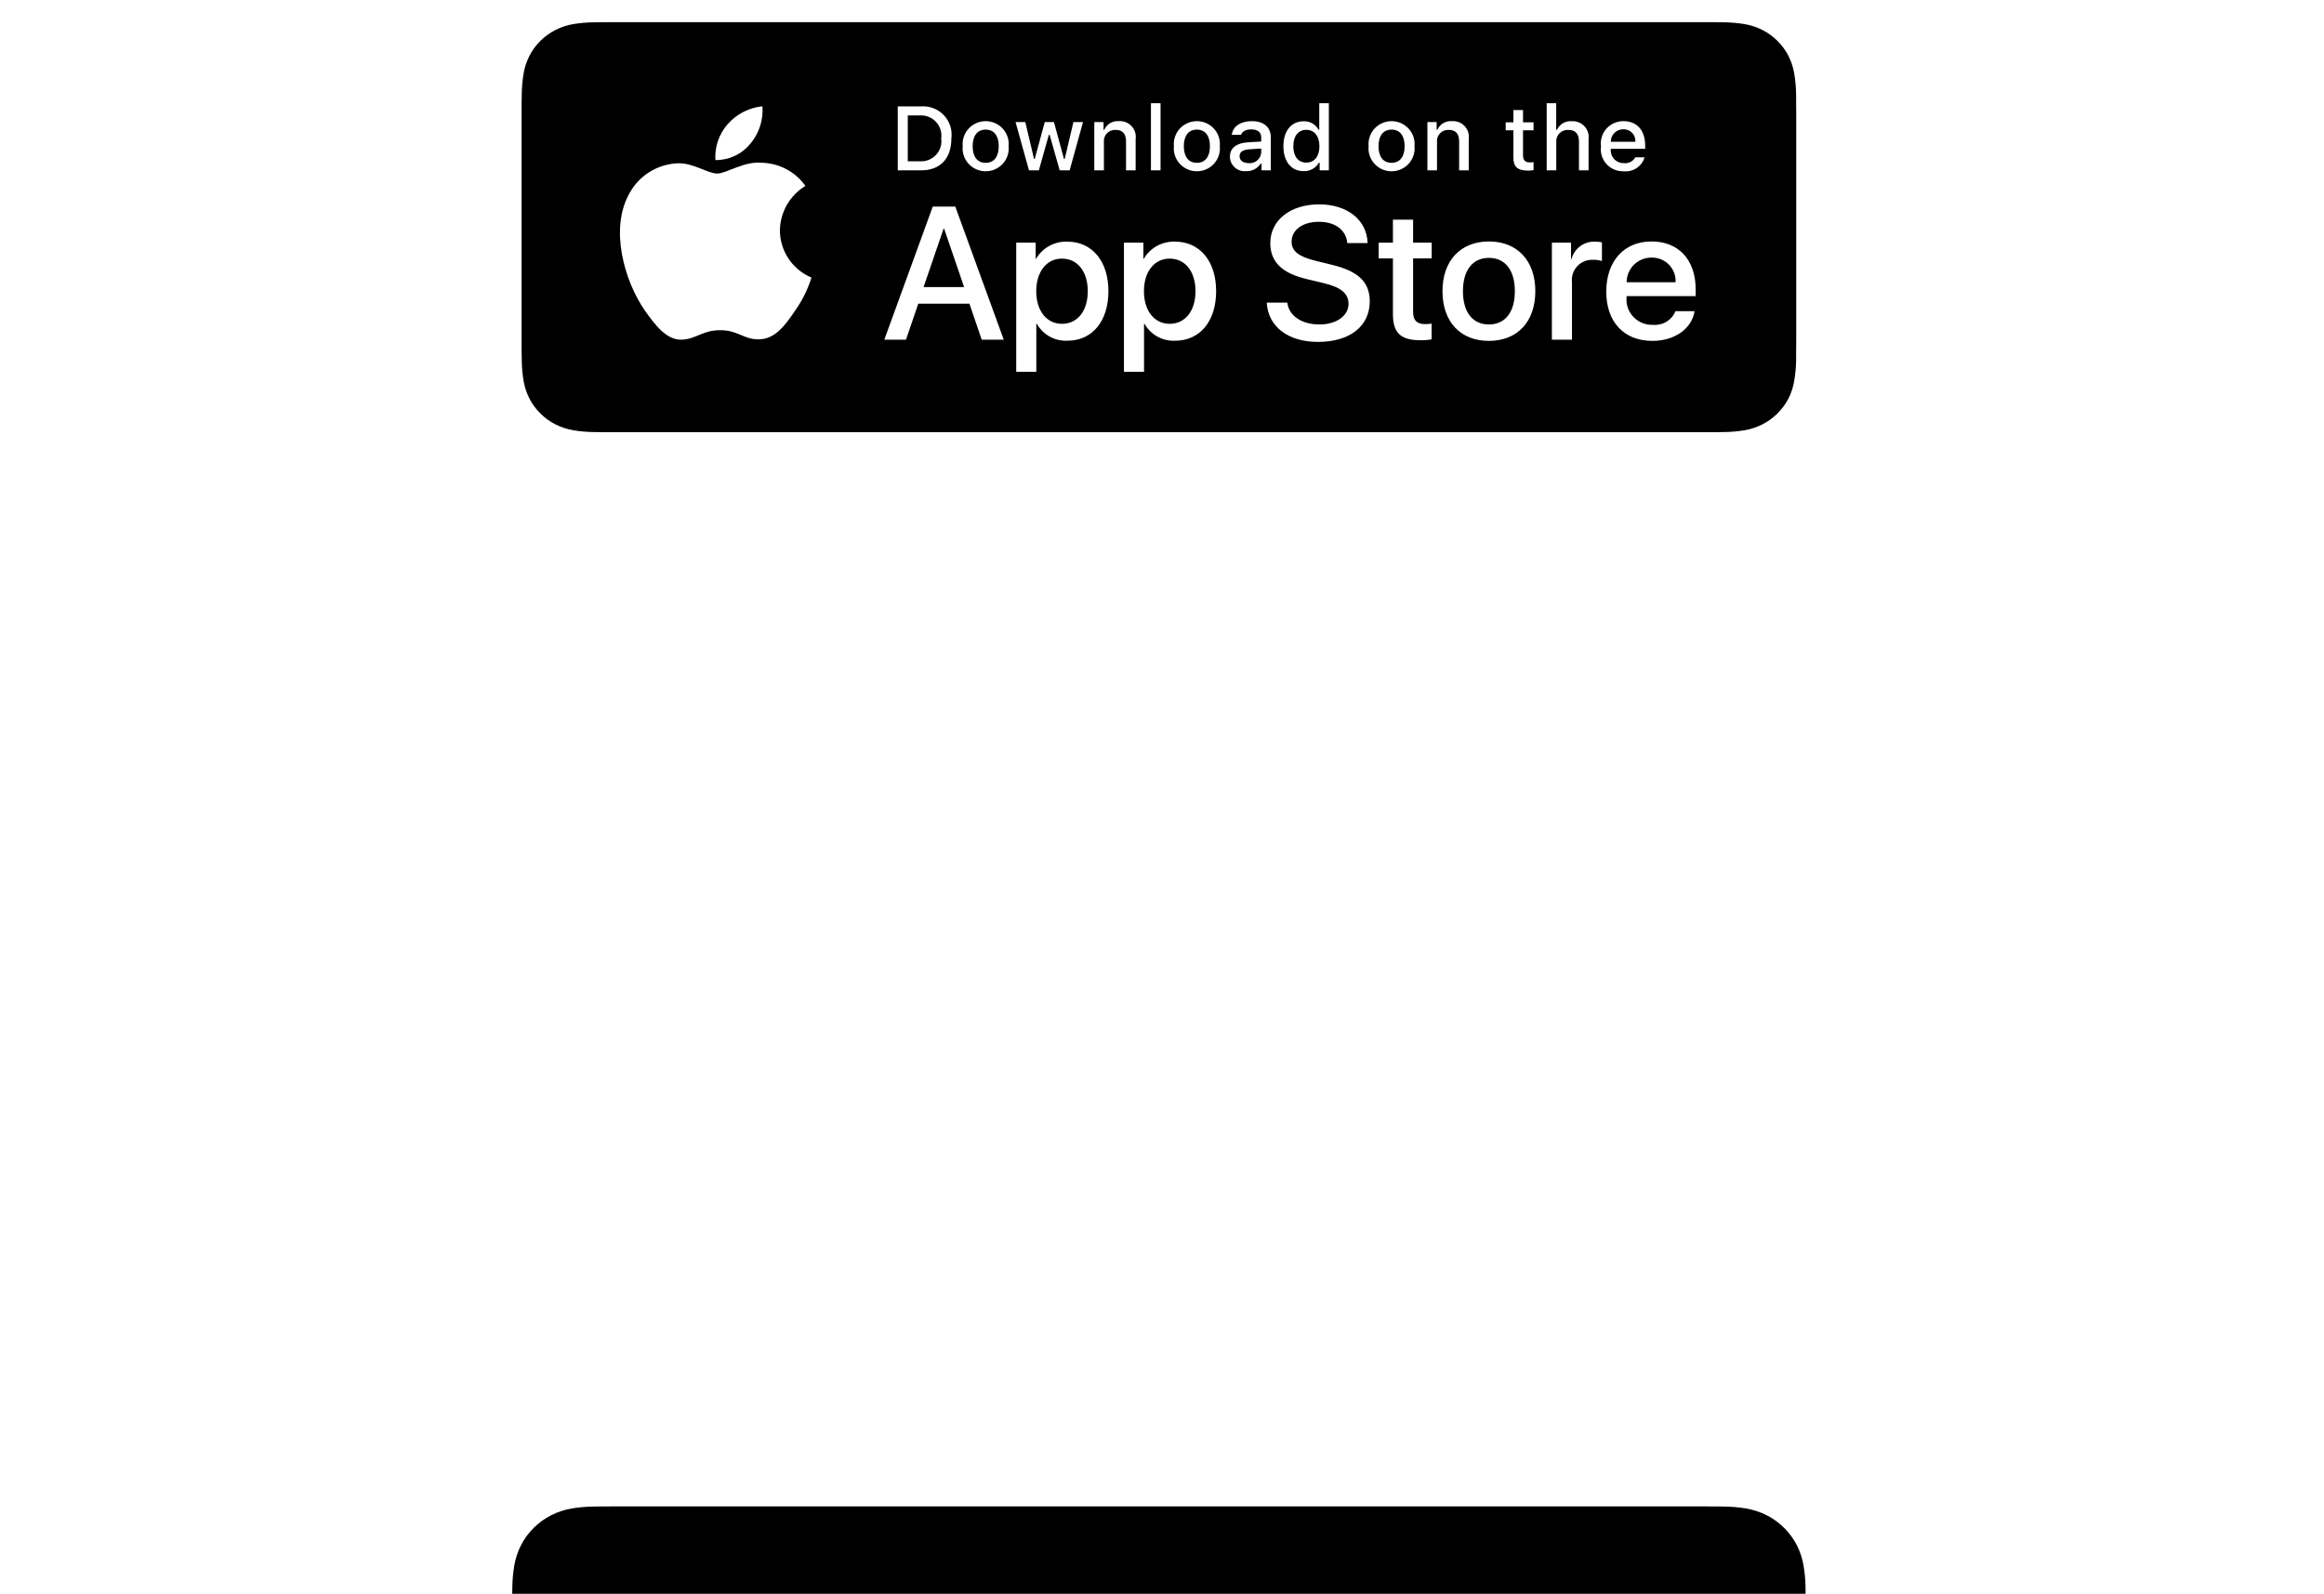 <svg width="363" height="249" viewBox="0 0 363 249" fill="none" xmlns="http://www.w3.org/2000/svg">
<g filter="url(#filter0_dddddd_0_460)">
<path d="M94.25 2.003C94.867 2 95.479 2 96.098 2H265.949C266.556 2 267.173 2 267.779 2.003C268.2 2.006 268.628 2.013 269.052 2.02C269.147 2.021 269.242 2.023 269.336 2.024C270.468 2.037 271.597 2.136 272.713 2.32C273.834 2.509 274.919 2.863 275.935 3.37C277.965 4.405 279.618 6.044 280.66 8.059C281.169 9.062 281.522 10.137 281.705 11.246C281.894 12.354 281.998 13.474 282.019 14.598C282.026 15.111 282.026 15.627 282.026 16.14C282.039 16.747 282.039 17.355 282.039 17.968V53.013C282.039 53.632 282.039 54.237 282.026 54.845C282.026 55.365 282.026 55.869 282.019 56.389C281.998 57.512 281.894 58.633 281.705 59.741C281.522 60.85 281.17 61.926 280.66 62.93C280.142 63.929 279.469 64.841 278.665 65.633C277.867 66.431 276.945 67.098 275.935 67.607C274.919 68.115 273.834 68.471 272.713 68.663C271.596 68.846 270.468 68.945 269.336 68.959C268.822 68.97 268.294 68.977 267.779 68.977C267.173 68.98 266.556 68.98 265.949 68.98H96.098C95.479 68.98 94.867 68.98 94.25 68.977C93.733 68.977 93.22 68.97 92.698 68.959C91.565 68.944 90.434 68.845 89.315 68.663C88.198 68.472 87.116 68.116 86.106 67.607C85.094 67.098 84.171 66.432 83.373 65.633C82.567 64.844 81.895 63.931 81.383 62.93C80.87 61.926 80.514 60.851 80.328 59.741C80.14 58.633 80.039 57.512 80.026 56.389C80.015 56.033 80.011 55.685 80.007 55.334C80.005 55.172 80.003 55.009 80 54.845V16.14C80.003 15.976 80.005 15.811 80.007 15.647C80.011 15.297 80.015 14.947 80.026 14.598C80.039 13.475 80.14 12.354 80.328 11.246C80.514 10.136 80.87 9.062 81.383 8.059C81.895 7.054 82.567 6.137 83.373 5.344C84.174 4.549 85.096 3.883 86.106 3.37C87.116 2.862 88.198 2.508 89.315 2.321C90.433 2.137 91.565 2.038 92.698 2.025C92.805 2.023 92.912 2.021 93.018 2.019C93.43 2.013 93.839 2.006 94.25 2.003Z" fill="black"/>
</g>
<path d="M94.258 67.515C93.743 67.515 93.242 67.508 92.731 67.497C91.674 67.484 90.619 67.392 89.575 67.224C88.602 67.058 87.659 66.749 86.778 66.306C85.905 65.868 85.109 65.293 84.42 64.604C83.72 63.923 83.138 63.133 82.696 62.266C82.25 61.393 81.941 60.457 81.78 59.491C81.606 58.453 81.512 57.403 81.499 56.351C81.488 55.998 81.474 54.822 81.474 54.822V16.14C81.474 16.14 81.489 14.982 81.499 14.642C81.512 13.592 81.605 12.544 81.778 11.507C81.939 10.539 82.249 9.6 82.696 8.724C83.136 7.857 83.715 7.067 84.41 6.383C85.104 5.693 85.903 5.115 86.777 4.671C87.657 4.231 88.598 3.923 89.569 3.76C90.616 3.591 91.674 3.499 92.735 3.486L94.259 3.465H267.771L269.313 3.486C270.364 3.499 271.413 3.59 272.451 3.759C273.432 3.924 274.383 4.233 275.272 4.676C277.024 5.572 278.45 6.989 279.349 8.728C279.789 9.598 280.094 10.529 280.253 11.489C280.428 12.534 280.526 13.59 280.546 14.649C280.551 15.124 280.551 15.633 280.551 16.14C280.565 16.768 280.565 17.366 280.565 17.968V53.013C280.565 53.622 280.565 54.215 280.551 54.814C280.551 55.358 280.551 55.857 280.545 56.37C280.525 57.411 280.428 58.448 280.256 59.474C280.098 60.447 279.791 61.39 279.344 62.271C278.899 63.129 278.321 63.912 277.63 64.591C276.94 65.284 276.142 65.862 275.267 66.303C274.38 66.749 273.431 67.059 272.451 67.224C271.407 67.393 270.352 67.484 269.295 67.497C268.79 67.509 268.285 67.515 267.78 67.515L265.95 67.518L94.258 67.515Z" fill="black"/>
<path d="M121.819 35.994C121.837 34.596 122.212 33.226 122.907 32.011C123.603 30.795 124.597 29.774 125.798 29.042C125.035 27.961 124.029 27.072 122.859 26.445C121.69 25.818 120.389 25.47 119.059 25.428C116.224 25.133 113.476 27.111 112.031 27.111C110.558 27.111 108.334 25.458 105.938 25.507C104.389 25.556 102.879 26.003 101.555 26.804C100.232 27.604 99.14 28.731 98.386 30.074C95.121 35.681 97.557 43.922 100.685 48.454C102.25 50.673 104.078 53.152 106.472 53.064C108.814 52.968 109.688 51.583 112.515 51.583C115.316 51.583 116.136 53.064 118.578 53.008C121.091 52.968 122.674 50.779 124.184 48.539C125.309 46.958 126.174 45.21 126.748 43.361C125.288 42.748 124.042 41.723 123.166 40.413C122.289 39.103 121.821 37.566 121.819 35.994ZM117.207 22.448C118.577 20.816 119.252 18.72 119.089 16.603C116.996 16.821 115.062 17.813 113.673 19.382C112.994 20.148 112.474 21.04 112.143 22.006C111.812 22.971 111.676 23.992 111.742 25.01C112.789 25.021 113.825 24.796 114.772 24.352C115.719 23.908 116.551 23.257 117.207 22.448ZM151.422 47.446H143.431L141.511 53.066H138.126L145.696 32.272H149.213L156.783 53.066H153.34L151.422 47.446ZM144.258 44.852H150.593L147.47 35.731H147.383L144.258 44.852ZM173.131 45.487C173.131 50.198 170.588 53.225 166.751 53.225C165.779 53.275 164.813 53.053 163.962 52.584C163.112 52.115 162.411 51.418 161.942 50.573H161.869V58.082H158.731V37.906H161.769V40.428H161.826C162.318 39.586 163.03 38.893 163.887 38.421C164.744 37.949 165.714 37.716 166.694 37.747C170.573 37.747 173.131 40.789 173.131 45.487V45.487ZM169.905 45.487C169.905 42.418 168.306 40.4 165.866 40.4C163.468 40.4 161.856 42.46 161.856 45.487C161.856 48.542 163.468 50.587 165.866 50.587C168.306 50.587 169.905 48.584 169.905 45.487V45.487ZM189.955 45.487C189.955 50.198 187.413 53.225 183.576 53.225C182.604 53.275 181.637 53.053 180.787 52.584C179.936 52.115 179.236 51.418 178.766 50.573H178.694V58.082H175.556V37.906H178.593V40.428H178.651C179.142 39.586 179.854 38.893 180.711 38.421C181.568 37.949 182.538 37.716 183.518 37.747C187.398 37.747 189.955 40.789 189.955 45.487V45.487ZM186.73 45.487C186.73 42.418 185.131 40.4 182.69 40.4C180.293 40.4 178.68 42.46 178.68 45.487C178.68 48.542 180.293 50.587 182.69 50.587C185.131 50.587 186.73 48.584 186.73 45.487V45.487ZM201.075 47.273C201.307 49.335 203.327 50.689 206.087 50.689C208.732 50.689 210.634 49.335 210.634 47.475C210.634 45.861 209.487 44.895 206.77 44.233L204.052 43.584C200.202 42.661 198.415 40.876 198.415 37.978C198.415 34.39 201.568 31.926 206.044 31.926C210.474 31.926 213.512 34.39 213.614 37.978H210.446C210.257 35.903 208.527 34.65 205.999 34.65C203.472 34.65 201.742 35.917 201.742 37.762C201.742 39.232 202.847 40.097 205.549 40.759L207.859 41.322C212.161 42.331 213.948 44.045 213.948 47.086C213.948 50.976 210.824 53.413 205.854 53.413C201.205 53.413 198.065 51.033 197.863 47.273L201.075 47.273ZM220.72 34.318V37.906H223.627V40.37H220.72V48.728C220.72 50.026 221.302 50.632 222.58 50.632C222.925 50.626 223.27 50.602 223.612 50.559V53.009C223.038 53.116 222.454 53.164 221.869 53.153C218.775 53.153 217.568 52 217.568 49.06V40.37H215.345V37.906H217.568V34.318H220.72ZM225.31 45.487C225.31 40.717 228.143 37.72 232.56 37.72C236.992 37.72 239.812 40.717 239.812 45.487C239.812 50.27 237.007 53.254 232.56 53.254C228.115 53.254 225.31 50.27 225.31 45.487ZM236.615 45.487C236.615 42.215 235.103 40.284 232.56 40.284C230.018 40.284 228.507 42.23 228.507 45.487C228.507 48.772 230.018 50.689 232.56 50.689C235.103 50.689 236.615 48.772 236.615 45.487ZM242.399 37.906H245.391V40.486H245.464C245.666 39.68 246.142 38.968 246.812 38.469C247.482 37.971 248.304 37.716 249.141 37.747C249.502 37.746 249.863 37.785 250.216 37.863V40.774C249.759 40.636 249.283 40.572 248.806 40.586C248.35 40.568 247.896 40.648 247.474 40.82C247.052 40.992 246.673 41.253 246.362 41.584C246.052 41.916 245.817 42.31 245.674 42.739C245.532 43.169 245.485 43.625 245.536 44.074V53.066H242.399V37.906ZM264.682 48.614C264.26 51.366 261.558 53.254 258.1 53.254C253.653 53.254 250.893 50.3 250.893 45.559C250.893 40.804 253.668 37.72 257.968 37.72C262.198 37.72 264.857 40.601 264.857 45.198V46.264H254.061V46.452C254.011 47.01 254.081 47.572 254.267 48.101C254.453 48.63 254.751 49.113 255.14 49.519C255.528 49.925 256 50.245 256.523 50.456C257.046 50.668 257.608 50.767 258.173 50.746C258.914 50.815 259.658 50.645 260.294 50.26C260.93 49.876 261.425 49.299 261.703 48.614H264.682ZM254.076 44.089H261.718C261.746 43.587 261.669 43.085 261.492 42.614C261.316 42.143 261.043 41.714 260.691 41.352C260.339 40.991 259.915 40.706 259.447 40.515C258.978 40.323 258.475 40.23 257.968 40.241C257.457 40.238 256.951 40.335 256.478 40.528C256.005 40.72 255.575 41.003 255.214 41.361C254.852 41.718 254.565 42.144 254.369 42.612C254.174 43.08 254.074 43.582 254.076 44.089ZM143.865 16.621C144.523 16.574 145.183 16.672 145.798 16.909C146.412 17.146 146.967 17.515 147.42 17.99C147.874 18.465 148.215 19.034 148.42 19.656C148.625 20.277 148.688 20.936 148.605 21.585C148.605 24.777 146.866 26.612 143.865 26.612H140.226V16.62L143.865 16.621ZM141.791 25.199H143.69C144.16 25.227 144.631 25.151 145.067 24.975C145.504 24.8 145.895 24.531 146.214 24.186C146.532 23.842 146.769 23.432 146.907 22.985C147.045 22.539 147.081 22.068 147.012 21.606C147.076 21.145 147.036 20.677 146.896 20.234C146.756 19.791 146.518 19.384 146.201 19.042C145.883 18.701 145.494 18.433 145.06 18.259C144.625 18.084 144.158 18.007 143.69 18.033H141.791V25.199ZM150.373 22.839C150.325 22.343 150.382 21.843 150.541 21.371C150.699 20.899 150.955 20.464 151.293 20.096C151.63 19.728 152.042 19.433 152.501 19.232C152.96 19.03 153.456 18.926 153.958 18.926C154.46 18.926 154.956 19.03 155.415 19.232C155.874 19.433 156.286 19.728 156.623 20.096C156.961 20.464 157.217 20.899 157.376 21.371C157.534 21.843 157.591 22.343 157.543 22.839C157.592 23.335 157.536 23.836 157.378 24.309C157.22 24.782 156.964 25.217 156.626 25.586C156.289 25.956 155.877 26.251 155.417 26.453C154.958 26.654 154.461 26.759 153.958 26.759C153.456 26.759 152.959 26.654 152.499 26.453C152.04 26.251 151.628 25.956 151.29 25.586C150.952 25.217 150.696 24.782 150.538 24.309C150.38 23.836 150.324 23.335 150.373 22.839ZM156 22.839C156 21.204 155.26 20.248 153.961 20.248C152.656 20.248 151.923 21.204 151.923 22.839C151.923 24.486 152.657 25.435 153.961 25.435C155.26 25.435 156 24.48 156 22.839ZM167.075 26.612H165.519L163.947 21.059H163.829L162.264 26.612H160.722L158.627 19.072H160.149L161.511 24.825H161.623L163.186 19.072H164.625L166.188 24.825H166.307L167.662 19.072H169.163L167.075 26.612ZM170.925 19.072H172.37V20.27H172.482C172.672 19.84 172.993 19.479 173.399 19.238C173.806 18.997 174.278 18.888 174.751 18.926C175.12 18.899 175.492 18.954 175.837 19.088C176.183 19.222 176.493 19.432 176.746 19.701C176.999 19.97 177.187 20.293 177.297 20.644C177.407 20.995 177.436 21.367 177.382 21.731V26.612H175.882V22.105C175.882 20.893 175.351 20.29 174.241 20.29C173.99 20.279 173.739 20.321 173.506 20.415C173.273 20.508 173.063 20.65 172.891 20.832C172.718 21.013 172.587 21.23 172.507 21.466C172.427 21.702 172.399 21.953 172.426 22.201V26.612H170.925V19.072ZM179.773 16.128H181.273V26.612H179.773V16.128ZM183.359 22.839C183.311 22.343 183.368 21.843 183.527 21.371C183.685 20.898 183.941 20.464 184.279 20.096C184.617 19.727 185.028 19.433 185.487 19.231C185.946 19.03 186.443 18.926 186.945 18.926C187.447 18.926 187.943 19.03 188.402 19.231C188.861 19.433 189.273 19.727 189.61 20.096C189.948 20.464 190.204 20.898 190.363 21.371C190.521 21.843 190.578 22.343 190.53 22.839C190.579 23.335 190.522 23.835 190.364 24.308C190.206 24.782 189.95 25.216 189.612 25.585C189.275 25.955 188.863 26.25 188.404 26.451C187.944 26.653 187.447 26.757 186.945 26.757C186.442 26.757 185.945 26.653 185.486 26.451C185.026 26.25 184.615 25.955 184.277 25.585C183.939 25.216 183.683 24.782 183.525 24.308C183.367 23.835 183.31 23.335 183.359 22.839ZM188.986 22.839C188.986 21.204 188.246 20.248 186.947 20.248C185.642 20.248 184.909 21.204 184.909 22.839C184.909 24.486 185.643 25.435 186.947 25.435C188.246 25.435 188.986 24.48 188.986 22.839ZM192.11 24.48C192.11 23.122 193.129 22.34 194.938 22.229L196.997 22.111V21.46C196.997 20.664 196.466 20.214 195.441 20.214C194.603 20.214 194.023 20.519 193.856 21.052H192.403C192.557 19.757 193.785 18.926 195.51 18.926C197.416 18.926 198.491 19.867 198.491 21.46V26.612H197.046V25.552H196.928C196.687 25.933 196.348 26.242 195.947 26.45C195.546 26.658 195.096 26.757 194.644 26.736C194.325 26.769 194.002 26.735 193.697 26.637C193.392 26.539 193.111 26.378 192.872 26.166C192.634 25.953 192.442 25.693 192.311 25.403C192.18 25.112 192.111 24.798 192.11 24.48ZM196.997 23.835V23.205L195.14 23.323C194.093 23.392 193.619 23.745 193.619 24.41C193.619 25.089 194.212 25.484 195.028 25.484C195.267 25.508 195.509 25.484 195.739 25.413C195.968 25.343 196.181 25.227 196.365 25.073C196.549 24.92 196.699 24.731 196.808 24.518C196.916 24.305 196.981 24.073 196.997 23.835ZM200.463 22.839C200.463 20.456 201.698 18.947 203.619 18.947C204.094 18.925 204.565 19.038 204.978 19.272C205.391 19.506 205.728 19.852 205.95 20.27H206.062V16.128H207.563V26.612H206.125V25.421H206.006C205.767 25.835 205.418 26.177 204.997 26.409C204.577 26.64 204.1 26.754 203.619 26.736C201.685 26.736 200.463 25.227 200.463 22.839V22.839ZM202.013 22.839C202.013 24.438 202.773 25.4 204.044 25.4C205.309 25.4 206.09 24.424 206.09 22.845C206.09 21.274 205.3 20.284 204.044 20.284C202.781 20.284 202.013 21.253 202.013 22.839ZM213.77 22.839C213.723 22.343 213.78 21.843 213.938 21.371C214.097 20.899 214.353 20.464 214.69 20.096C215.028 19.728 215.439 19.433 215.898 19.232C216.357 19.03 216.854 18.926 217.356 18.926C217.858 18.926 218.354 19.03 218.813 19.232C219.272 19.433 219.683 19.728 220.021 20.096C220.359 20.464 220.615 20.899 220.773 21.371C220.932 21.843 220.989 22.343 220.941 22.839C220.99 23.335 220.933 23.836 220.775 24.309C220.617 24.782 220.361 25.217 220.024 25.586C219.686 25.956 219.274 26.251 218.815 26.453C218.355 26.654 217.858 26.759 217.356 26.759C216.853 26.759 216.356 26.654 215.897 26.453C215.437 26.251 215.025 25.956 214.688 25.586C214.35 25.217 214.094 24.782 213.936 24.309C213.778 23.836 213.722 23.335 213.77 22.839ZM219.398 22.839C219.398 21.204 218.657 20.248 217.358 20.248C216.054 20.248 215.32 21.204 215.32 22.839C215.32 24.486 216.054 25.435 217.358 25.435C218.657 25.435 219.398 24.48 219.398 22.839ZM222.954 19.072H224.399V20.27H224.511C224.701 19.84 225.022 19.479 225.428 19.238C225.835 18.997 226.307 18.888 226.779 18.926C227.149 18.899 227.521 18.954 227.866 19.088C228.212 19.222 228.522 19.432 228.775 19.701C229.028 19.97 229.216 20.293 229.326 20.644C229.436 20.995 229.465 21.367 229.411 21.731V26.612H227.911V22.105C227.911 20.893 227.38 20.29 226.27 20.29C226.019 20.279 225.768 20.321 225.535 20.415C225.302 20.508 225.092 20.65 224.92 20.832C224.747 21.013 224.616 21.23 224.536 21.466C224.456 21.702 224.428 21.953 224.455 22.201V26.612H222.954L222.954 19.072ZM237.889 17.195V19.106H239.536V20.36H237.889V24.237C237.889 25.027 238.217 25.373 238.964 25.373C239.155 25.372 239.346 25.36 239.536 25.338V26.578C239.267 26.626 238.994 26.651 238.72 26.654C237.052 26.654 236.387 26.072 236.387 24.618V20.36H235.18V19.106H236.387V17.195L237.889 17.195ZM241.586 16.128H243.073V20.284H243.192C243.391 19.849 243.721 19.487 244.136 19.245C244.55 19.003 245.03 18.894 245.51 18.933C245.878 18.913 246.246 18.974 246.587 19.111C246.929 19.249 247.236 19.459 247.486 19.728C247.736 19.996 247.923 20.316 248.034 20.665C248.145 21.013 248.177 21.382 248.128 21.744V26.612H246.626V22.111C246.626 20.907 246.061 20.297 245.001 20.297C244.743 20.276 244.483 20.311 244.24 20.4C243.998 20.489 243.778 20.629 243.595 20.811C243.413 20.993 243.273 21.212 243.185 21.454C243.097 21.695 243.063 21.953 243.086 22.208V26.612H241.586V16.128ZM256.877 24.576C256.673 25.265 256.231 25.861 255.629 26.26C255.027 26.659 254.302 26.835 253.583 26.758C253.082 26.771 252.584 26.676 252.124 26.479C251.664 26.282 251.252 25.988 250.918 25.618C250.584 25.248 250.335 24.81 250.189 24.334C250.042 23.859 250.002 23.358 250.071 22.866C250.004 22.372 250.045 21.87 250.191 21.393C250.337 20.916 250.584 20.476 250.917 20.103C251.249 19.729 251.659 19.431 252.117 19.228C252.576 19.025 253.074 18.922 253.576 18.926C255.691 18.926 256.968 20.36 256.968 22.727V23.247H251.599V23.33C251.576 23.607 251.611 23.885 251.702 24.148C251.793 24.41 251.939 24.651 252.13 24.854C252.32 25.058 252.552 25.219 252.809 25.329C253.066 25.438 253.344 25.493 253.624 25.49C253.983 25.533 254.346 25.469 254.668 25.306C254.99 25.143 255.256 24.889 255.432 24.576H256.877ZM251.599 22.146H255.439C255.458 21.893 255.423 21.639 255.337 21.4C255.251 21.161 255.116 20.942 254.94 20.759C254.763 20.575 254.55 20.429 254.314 20.332C254.078 20.234 253.823 20.187 253.568 20.193C253.308 20.19 253.051 20.238 252.81 20.335C252.57 20.432 252.352 20.576 252.168 20.758C251.985 20.94 251.84 21.157 251.742 21.395C251.644 21.633 251.596 21.889 251.599 22.146Z" fill="white"/>
<defs>
<filter id="filter0_dddddd_0_460" x="0" y="0.704" width="362.039" height="248.277" filterUnits="userSpaceOnUse" color-interpolation-filters="sRGB">
<feFlood flood-opacity="0" result="BackgroundImageFix"/>
<feColorMatrix in="SourceAlpha" type="matrix" values="0 0 0 0 0 0 0 0 0 0 0 0 0 0 0 0 0 0 127 0" result="hardAlpha"/>
<feOffset dy="1.852"/>
<feGaussianBlur stdDeviation="1.574"/>
<feColorMatrix type="matrix" values="0 0 0 0 0.22 0 0 0 0 0.22 0 0 0 0 0.22 0 0 0 0.024 0"/>
<feBlend mode="normal" in2="BackgroundImageFix" result="effect1_dropShadow_0_460"/>
<feColorMatrix in="SourceAlpha" type="matrix" values="0 0 0 0 0 0 0 0 0 0 0 0 0 0 0 0 0 0 127 0" result="hardAlpha"/>
<feOffset dy="8.148"/>
<feGaussianBlur stdDeviation="3.259"/>
<feColorMatrix type="matrix" values="0 0 0 0 0.22 0 0 0 0 0.22 0 0 0 0 0.22 0 0 0 0.039 0"/>
<feBlend mode="normal" in2="effect1_dropShadow_0_460" result="effect2_dropShadow_0_460"/>
<feColorMatrix in="SourceAlpha" type="matrix" values="0 0 0 0 0 0 0 0 0 0 0 0 0 0 0 0 0 0 127 0" result="hardAlpha"/>
<feOffset dy="20"/>
<feGaussianBlur stdDeviation="6.5"/>
<feColorMatrix type="matrix" values="0 0 0 0 0.22 0 0 0 0 0.22 0 0 0 0 0.22 0 0 0 0.05 0"/>
<feBlend mode="normal" in2="effect2_dropShadow_0_460" result="effect3_dropShadow_0_460"/>
<feColorMatrix in="SourceAlpha" type="matrix" values="0 0 0 0 0 0 0 0 0 0 0 0 0 0 0 0 0 0 127 0" result="hardAlpha"/>
<feOffset dy="38.519"/>
<feGaussianBlur stdDeviation="12.741"/>
<feColorMatrix type="matrix" values="0 0 0 0 0.22 0 0 0 0 0.22 0 0 0 0 0.22 0 0 0 0.061 0"/>
<feBlend mode="normal" in2="effect3_dropShadow_0_460" result="effect4_dropShadow_0_460"/>
<feColorMatrix in="SourceAlpha" type="matrix" values="0 0 0 0 0 0 0 0 0 0 0 0 0 0 0 0 0 0 127 0" result="hardAlpha"/>
<feOffset dy="64.815"/>
<feGaussianBlur stdDeviation="23.426"/>
<feColorMatrix type="matrix" values="0 0 0 0 0.22 0 0 0 0 0.22 0 0 0 0 0.22 0 0 0 0.076 0"/>
<feBlend mode="normal" in2="effect4_dropShadow_0_460" result="effect5_dropShadow_0_460"/>
<feColorMatrix in="SourceAlpha" type="matrix" values="0 0 0 0 0 0 0 0 0 0 0 0 0 0 0 0 0 0 127 0" result="hardAlpha"/>
<feOffset dy="100"/>
<feGaussianBlur stdDeviation="40"/>
<feColorMatrix type="matrix" values="0 0 0 0 0.22 0 0 0 0 0.22 0 0 0 0 0.22 0 0 0 0.1 0"/>
<feBlend mode="normal" in2="effect5_dropShadow_0_460" result="effect6_dropShadow_0_460"/>
<feBlend mode="normal" in="SourceGraphic" in2="effect6_dropShadow_0_460" result="shape"/>
</filter>
</defs>
</svg>
